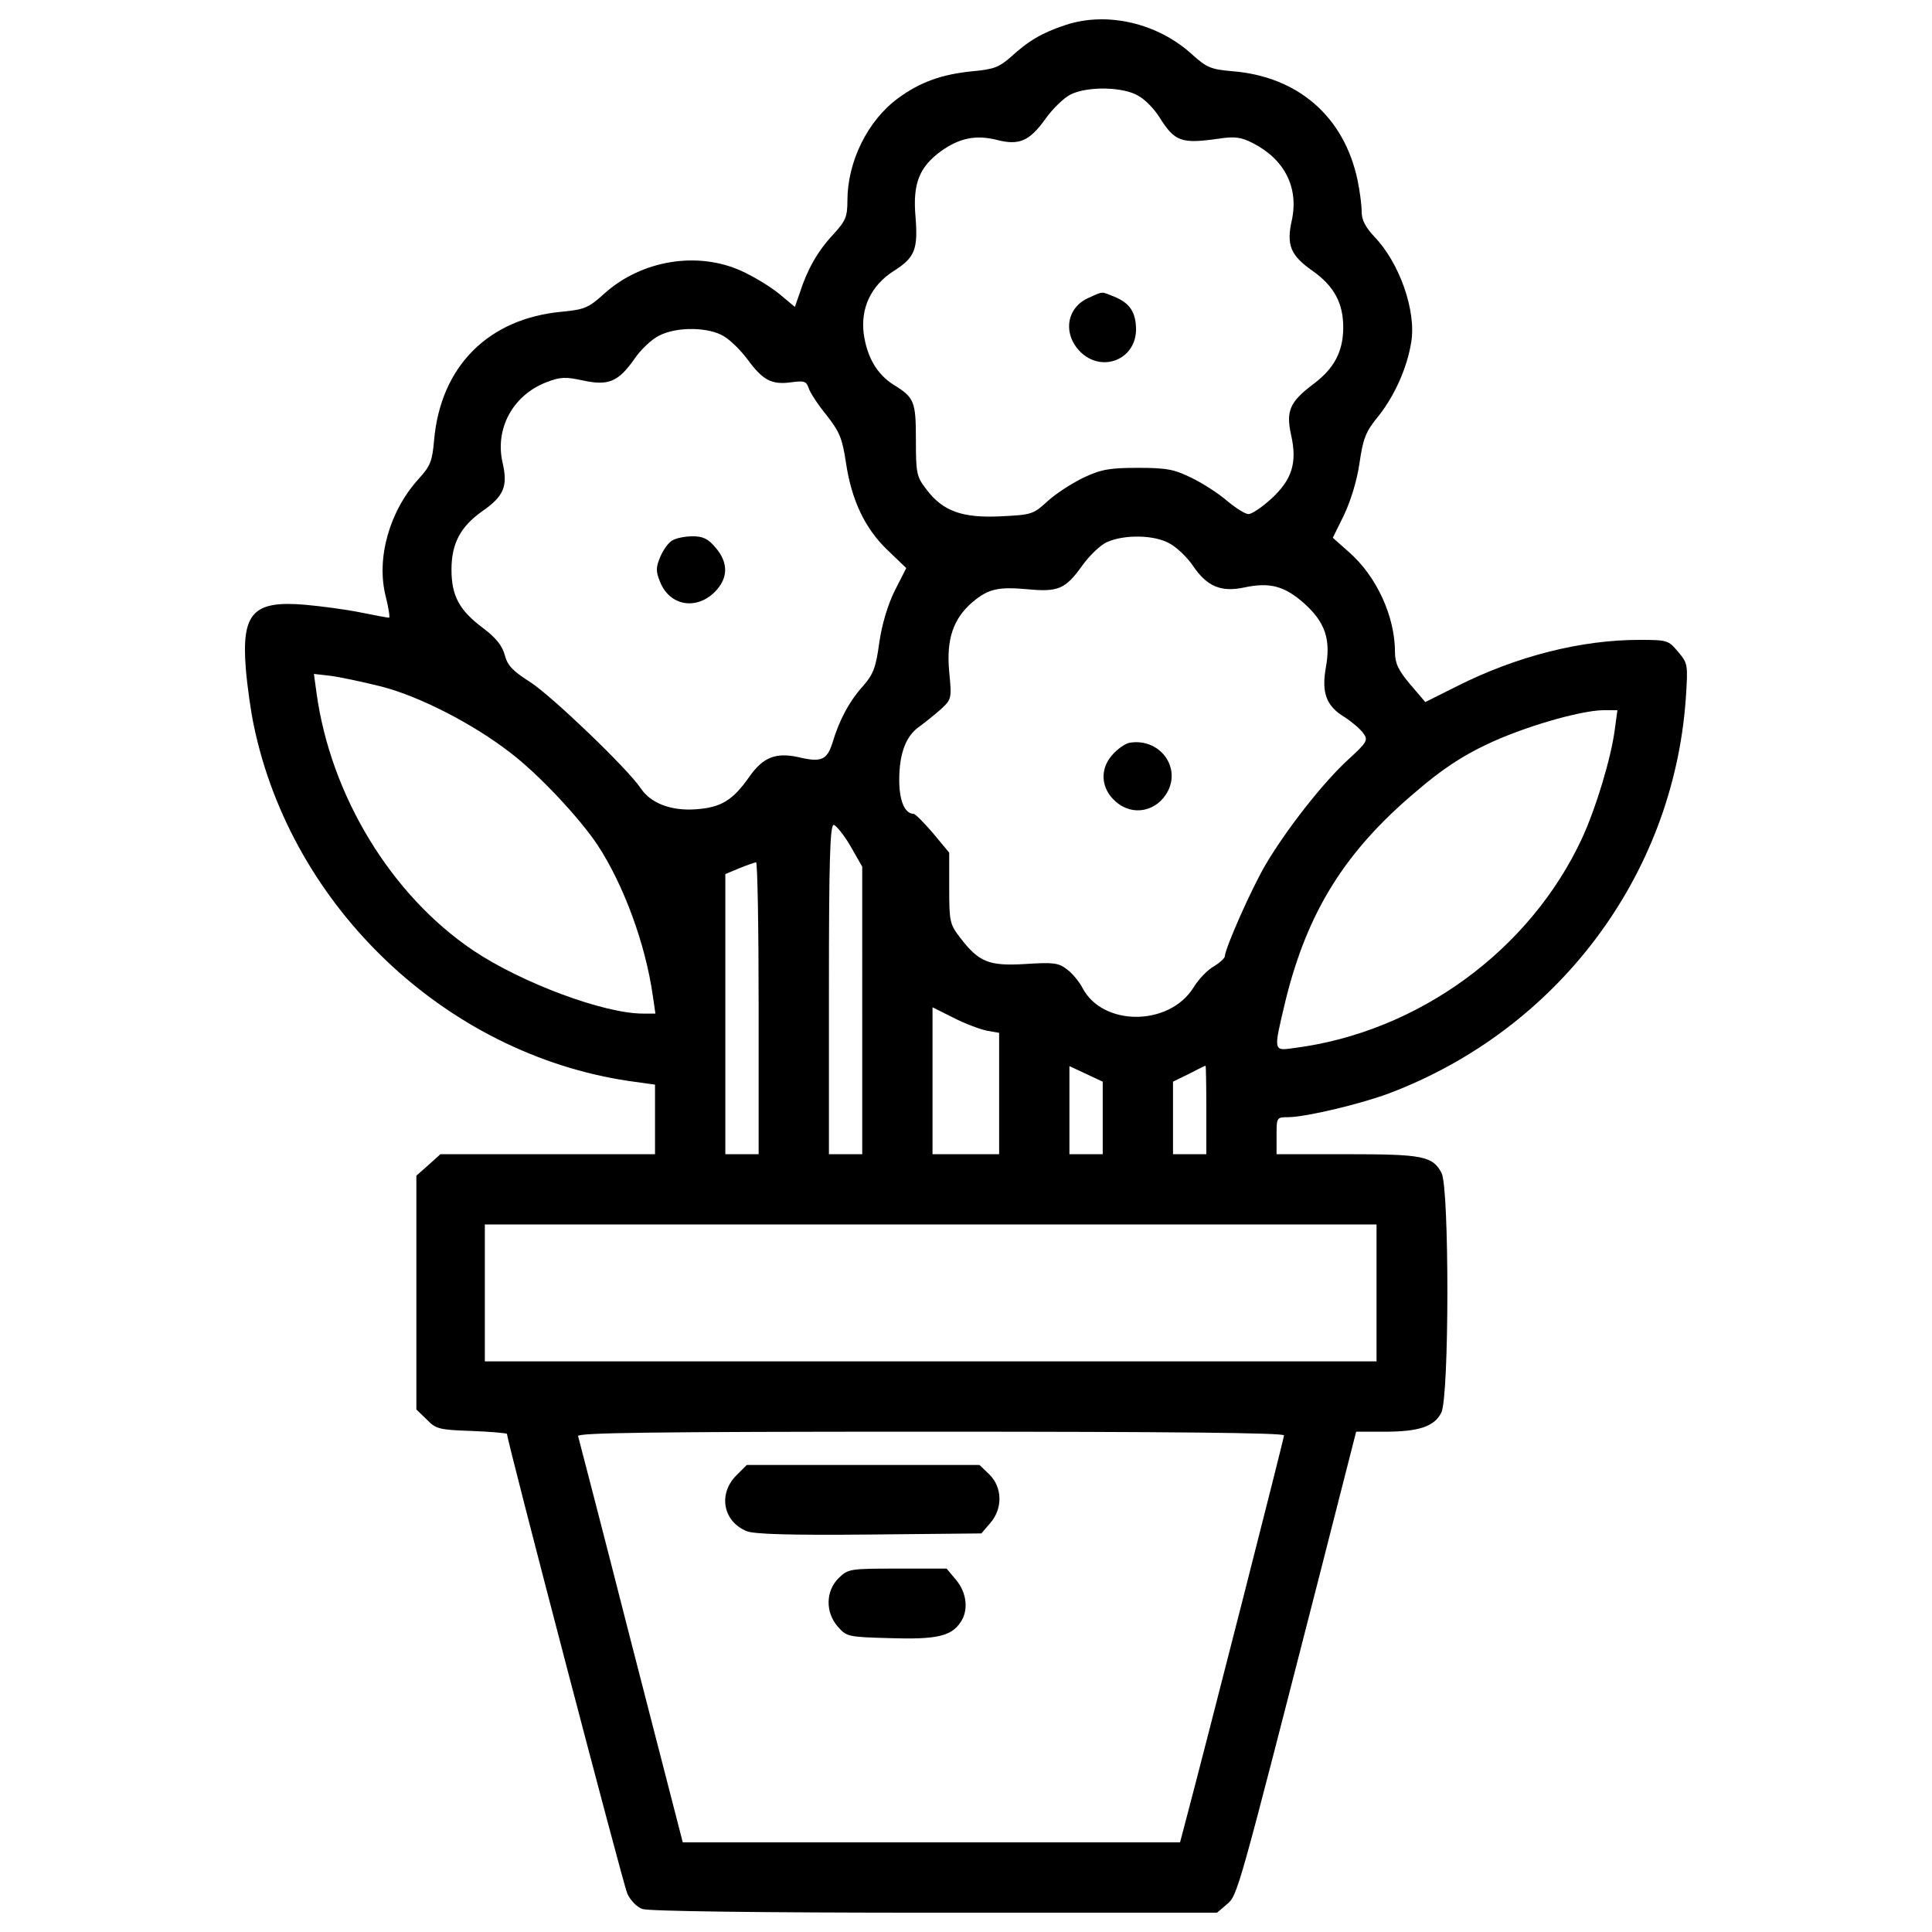 <?xml version="1.0" encoding="utf-8"?>
<!-- Svg Vector Icons : http://www.onlinewebfonts.com/icon -->
<!DOCTYPE svg PUBLIC "-//W3C//DTD SVG 1.1//EN" "http://www.w3.org/Graphics/SVG/1.1/DTD/svg11.dtd">
<svg version="1.1" xmlns="http://www.w3.org/2000/svg" xmlns:xlink="http://www.w3.org/1999/xlink" x="0px" y="0px" viewBox="0 0 1000 1000" enable-background="new 0 0 1000 1000" xml:space="preserve">
<g><g transform="translate(0,512) scale(0.1,-0.1)"><path d="M5516.2,4990.9c-122.6-40.2-193.4-82.3-287.3-168.5c-57.5-49.8-86.2-61.3-191.5-70.9c-160.9-15.3-273.9-55.5-388.8-139.8c-157-114.9-262.4-327.5-262.4-530.5c0-84.3-9.6-105.3-74.7-176.2c-80.4-86.2-134.1-181.9-172.4-302.6l-24.9-70.9l-80.4,67c-44,36.4-132.1,90-195.3,118.7c-226,103.4-517.1,57.5-710.5-116.8c-82.3-74.7-103.4-82.4-218.3-93.8c-381.1-34.5-628.1-281.5-662.6-662.6c-9.6-111.1-19.2-136-80.4-203c-151.3-166.6-220.2-411.7-170.4-607.1c15.3-61.3,23-111.1,17.2-111.1c-5.8,0-70.9,11.5-145.6,26.8c-72.8,15.3-204.9,32.6-289.2,40.2c-268.1,23-329.4-42.1-306.4-331.3c7.7-91.9,26.8-226,42.1-296.8c197.3-940.3,993.9-1694.9,1938.1-1836.6l137.9-19.2v-180v-180H2835h-555.4l-61.3-55.5l-63.2-55.5v-605.2v-605.2l53.6-51.7c47.9-49.8,65.1-53.6,233.6-59.4c99.6-3.8,181.9-11.5,181.9-15.3c0-34.5,601.3-2330.7,622.4-2378.6c15.3-34.5,49.8-70.9,78.5-80.4c30.6-11.5,605.2-19.2,1511-19.2h1463.2l51.7,44c55.5,47.9,55.5,51.7,478.8,1702.5l189.6,743.1h145.5c180,0,258.5,26.8,294.9,97.7c42.1,78.5,42.1,1162.5,1.9,1241c-46,88.1-97.7,97.7-490.3,97.7h-363.9v95.8c0,95.8,0,95.8,63.2,95.8c91.9,1.9,367.7,67,517.1,122.6c873.3,329.4,1472.7,1126.1,1537.8,2043.4c11.5,178.1,11.5,181.9-40.2,243.2c-49.8,59.4-55.5,61.3-201.1,61.3c-300.7,0-633.9-84.3-942.2-239.4l-164.7-82.4l-78.5,91.9c-61.3,72.8-78.5,109.2-78.5,166.6c0,185.8-95.8,392.6-237.5,517.1l-84.3,74.7l57.5,116.8c34.5,72.8,67,176.2,80.4,268.1c19.2,130.2,30.6,162.8,101.5,249c82.3,105.3,145.5,247.1,166.6,379.2c26.8,160.9-61.3,411.8-191.5,545.8c-46,49.8-65.1,86.2-65.1,128.3c0,34.5-9.6,107.2-21.1,162.8c-69,329.4-308.3,538.1-649.2,565c-111.1,9.6-132.1,19.2-206.8,86.2C5993.1,5000.5,5730.7,5061.7,5516.2,4990.9z M5893.5,4623.2c34.5-19.2,82.3-68.9,107.2-109.2c80.4-128.3,113-139.8,312.2-111.1c78.5,11.5,111.1,7.7,174.3-24.9c162.8-84.3,235.6-229.8,199.2-398.3c-28.7-128.3-7.7-181.9,111.1-264.3c107.2-76.6,155.1-164.7,155.1-289.2c0-124.5-46-212.6-153.2-293c-124.5-93.8-143.6-139.8-116.8-264.3c32.6-143.6,5.7-231.7-103.4-331.3c-45.9-42.1-99.6-78.5-116.8-78.5c-17.2,0-65.1,30.6-109.2,67c-44,38.3-126.4,91.9-185.8,120.6c-90,44.1-128.3,51.7-277.7,51.7c-145.5,0-189.6-7.7-279.6-49.8c-59.4-28.7-143.6-82.3-187.7-122.6c-74.7-68.9-84.3-70.9-243.2-78.5c-199.2-9.6-298.8,26.8-383,137.9c-51.7,67-55.5,82.3-55.5,256.6c0,201.1-7.7,220.2-116.8,287.3c-84.3,53.6-136,141.7-153.2,262.4c-17.2,134.1,38.3,250.9,155.1,325.6c109.2,68.9,126.4,111.1,113,279.6c-15.3,172.4,19.2,258.5,132.1,340.9c93.8,67,180,86.2,291.1,57.5c113-28.7,166.6-5.8,249,109.1c36.4,51.7,95.8,109.2,130.2,126.4C5629.2,4674.9,5816.9,4671.1,5893.5,4623.2z M3748.6,3378.4c34.5-21.1,88.1-74.7,120.6-118.7c78.5-107.2,124.5-132.1,224.1-118.7c68.9,9.6,80.4,5.7,91.9-28.7c5.7-21.1,47.9-86.2,91.9-139.8c68.9-88.1,82.4-120.6,101.5-247c28.7-193.4,97.7-340.9,216.4-453.9l95.8-91.9l-59.4-116.8c-36.4-72.8-67-176.2-80.4-270c-17.2-126.4-30.6-162.8-82.4-222.1c-72.8-80.4-124.5-178.1-159-293c-28.7-91.9-57.5-105.3-178.1-76.6c-114.9,24.9-181.9,0-252.8-101.5c-86.2-122.6-145.6-159-275.8-168.5c-128.3-9.6-233.7,30.6-285.4,107.2c-67,101.5-459.6,476.9-570.7,549.6c-93.8,59.4-120.6,88.1-134.1,141.7c-13.4,47.9-44,88.1-113,139.8c-122.6,91.9-162.8,166.6-162.8,302.6c0,134.1,46,220.2,155.1,298.8c116.8,80.4,137.9,132.1,109.2,254.7c-40.2,176.2,53.6,348.6,226,415.6c74.7,28.7,99.6,28.7,189.6,9.6c132.1-28.7,183.9-7.7,268.1,113c32.6,47.9,90,101.5,126.4,118.7C3501.5,3430.1,3670,3428.2,3748.6,3378.4z M6052.4,2307.8c36.4-19.1,91.9-70.9,122.6-116.8c72.8-107.2,145.5-137.9,268.1-111.1c128.3,26.8,204.9,7.7,306.4-82.3c109.2-97.7,139.8-185.8,113-333.2c-23-130.2,1.9-199.2,97.7-256.6c38.3-24.9,80.4-61.3,95.8-82.4c26.8-36.4,21.1-46-76.6-136c-128.3-116.8-317.9-358.1-427.1-542c-74.7-126.4-210.7-434.7-212.6-476.9c0-9.6-24.9-32.6-55.5-51.7c-32.6-17.2-80.4-67-107.3-111.1c-126.4-201.1-471.1-201.1-574.5,0c-15.3,28.7-49.8,72.8-78.5,93.9c-44,34.5-68.9,38.3-216.4,28.7c-189.6-11.5-241.3,9.6-339,137.9c-51.7,67-55.5,82.3-55.5,254.7v183.8l-84.3,101.5c-46,53.6-91.9,99.6-99.6,99.6c-46,0-74.7,67-74.7,174.3c0,137.9,34.5,229.8,105.3,277.7c28.7,21.1,78.5,61.3,111.1,90c55.5,51.7,55.5,55.5,42.1,195.3c-15.3,166.6,21.1,273.9,122.6,360c80.4,67,132.1,78.5,281.5,65.1c158.9-15.3,197.2,0,283.4,120.6c38.3,53.6,97.7,111.1,132.1,124.5C5820.7,2353.8,5973.9,2351.9,6052.4,2307.8z M1973.3,1566.7c195.3-49.8,473-191.5,668.4-342.8c143.6-109.2,358.1-337.1,452-478.8c134.1-204.9,247-509.4,285.3-779.5l13.4-91.9h-65.1c-201.1,0-628.2,159-879,327.5c-423.2,285.3-737.3,800.5-810.1,1332.9l-13.4,97.7l84.3-9.6C1754.9,1616.5,1873.7,1591.6,1973.3,1566.7z M8358.2,1344.5c-19.2-147.5-95.8-402.2-168.5-561.1C7921.6,203.1,7341.3-222,6699.7-304.4c-111.1-15.3-109.1-21.1-45.9,245.1c113,459.6,308.3,773.7,677.9,1084c128.3,111.1,239.4,183.8,362,241.3c187.7,90,482.6,176.2,605.2,178.1h72.8L8358.2,1344.5z M4401.6,741.3l61.3-107.2V-109v-745h-86.2h-86.2V-1.8c0,670.3,5.7,852.2,24.9,852.2C4326.9,848.5,4367.1,800.6,4401.6,741.3z M3926.7-97.6V-854h-86.2h-86.2v725.8v723.9l72.8,30.6c38.3,15.3,76.6,28.7,86.2,30.6C3920.9,658.9,3926.7,318,3926.7-97.6z M5106.4-214.4l65.1-11.5V-540V-854h-172.4h-172.4v379.2v381.1l107.2-53.6C4993.4-178,5070-206.7,5106.4-214.4z M5707.7-666.4V-854h-86.2h-86.2v227.9v227.9l86.2-40.2l86.2-40.2V-666.4z M6243.9-624.2V-854h-86.2h-86.2v187.7v187.7l82.3,40.2c44.1,23,82.4,42.1,86.2,42.1C6242-394.4,6243.9-497.8,6243.9-624.2z M7124.9-1572.2v-354.3H4817.2H2509.5v354.3v354.3h2307.7h2307.7V-1572.2z M6646.1-2309.5c0-15.3-400.2-1585.7-519-2033.8l-19.2-72.8H4821h-1287L3266-3376.2c-145.6,570.7-270,1049.5-273.9,1062.9c-5.8,17.2,365.8,23,1823.2,23C6058.2-2290.4,6646.1-2296.1,6646.1-2309.5z"/><path d="M5636.9,3579.4c-116.8-49.8-137.9-185.8-46-279.6c111.1-111.1,287.3-42.1,289.2,113c0,88.1-30.6,136-105.3,168.5C5698.1,3612,5713.5,3613.9,5636.9,3579.4z"/><path d="M3480.4,2323.1c-21.1-11.5-47.9-49.8-63.2-86.2c-23-55.5-23-74.7,0-130.2c49.8-122.6,185.8-145.6,281.5-51.7c70.9,70.9,72.8,151.3,5.7,229.8c-38.3,46-65.1,59.4-118.7,59.4C3545.6,2344.2,3499.6,2334.6,3480.4,2323.1z"/><path d="M5847.5,1275.6c-23-3.8-65.1-32.6-93.8-67c-63.2-74.7-53.6-172.4,21.1-237.5c88.1-78.5,214.5-51.7,270,53.6C6111.8,1154.9,5998.8,1300.5,5847.5,1275.6z"/><path d="M3809.8-2518.2c-93.8-95.8-67-237.5,55.5-287.3c38.3-15.3,220.2-21.1,633.9-17.2l580.3,5.7l46,53.6c65.1,74.7,63.2,183.9-3.8,250.9l-51.7,49.8h-601.4h-603.3L3809.8-2518.2z"/><path d="M4340.3-3048.7c-67-67-68.9-176.2-3.8-250.9c46-51.7,51.7-53.6,270-59.4c239.4-7.7,316,9.6,363.9,80.4c44,61.3,34.5,153.2-21.1,220.2l-49.8,59.4h-254.7C4395.9-2998.9,4390.1-3000.8,4340.3-3048.7z"/></g></g>
</svg>
